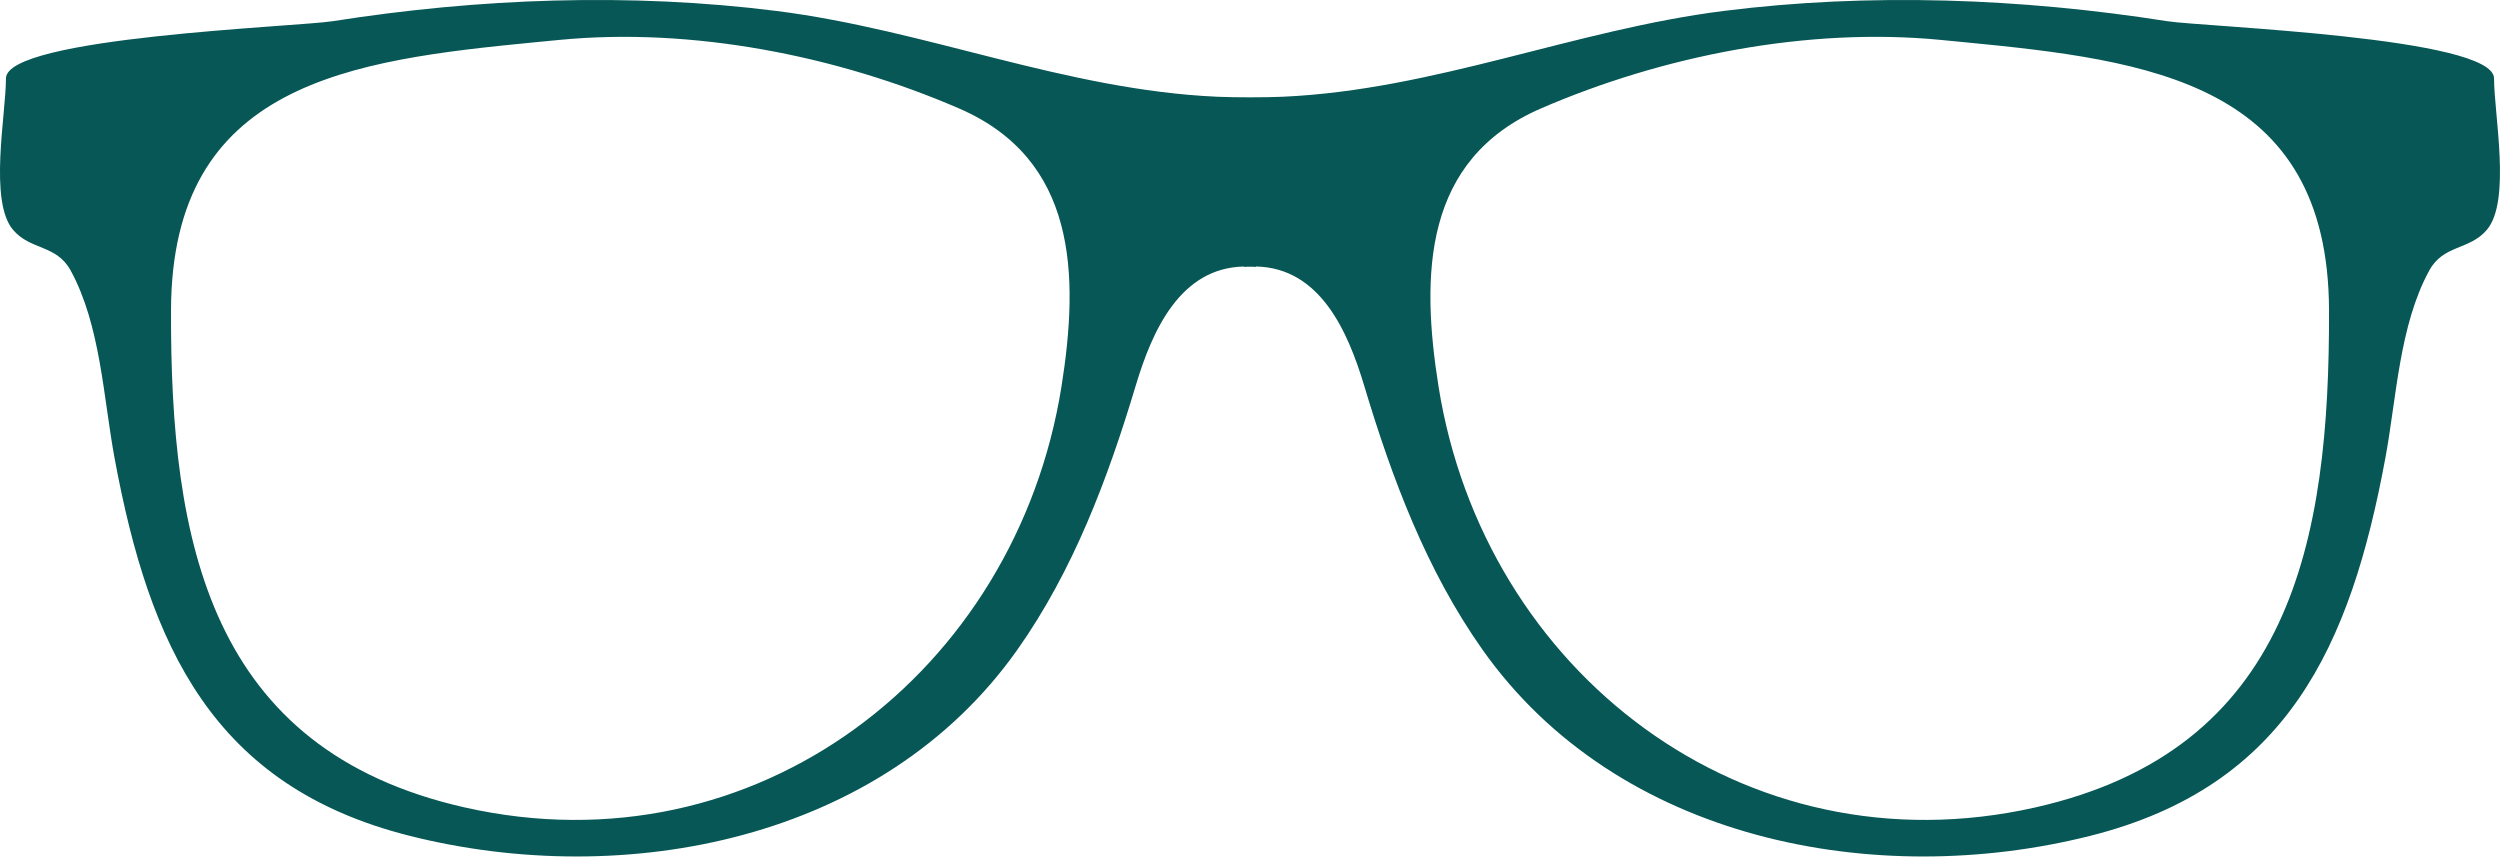 <?xml version="1.0" encoding="utf-8"?>
<!-- Generator: Adobe Illustrator 16.0.0, SVG Export Plug-In . SVG Version: 6.00 Build 0)  -->
<!DOCTYPE svg PUBLIC "-//W3C//DTD SVG 1.1//EN" "http://www.w3.org/Graphics/SVG/1.1/DTD/svg11.dtd">
<svg version="1.1" id="Layer_1" xmlns="http://www.w3.org/2000/svg" xmlns:xlink="http://www.w3.org/1999/xlink" x="0px" y="0px"
	 width="118.992px" height="40.767px" viewBox="0 0 118.992 40.767" enable-background="new 0 0 118.992 40.767"
	 xml:space="preserve">
<g>
	<path fill="#065755" d="M26.535,1.908c-0.28,0.027-0.619,0.061-0.989,0.096c-0.007,0.001-0.016,0.002-0.022,0.002
		c0.344-0.033,0.709-0.069,1.104-0.106C26.597,1.901,26.565,1.905,26.535,1.908z"/>
	<path fill="#065755" d="M118.709,3.734c0-1.973-13.834-2.453-15.572-2.727c-6.91-1.089-14.15-1.362-21.097-0.486
		c-7.113,0.897-13.753,3.761-20.99,4.084c-0.832,0.037-2.278,0.037-3.109,0c-7.236-0.323-13.876-3.186-20.99-4.084
		c-6.946-0.876-14.187-0.604-21.098,0.486c-1.737,0.274-15.57,0.754-15.57,2.727c0,1.718-0.827,5.845,0.343,7.212
		c0.829,0.97,2.061,0.692,2.736,1.928c1.426,2.609,1.559,6.061,2.091,8.931c1.657,8.941,4.667,15.614,14.037,17.976
		c10.25,2.584,22.504,0.234,28.927-8.847c2.674-3.783,4.316-8.168,5.639-12.576c0.788-2.626,2.114-5.607,5.149-5.673
		c0,0.006,0,0.012,0,0.018c0.097-0.009,0.187-0.005,0.281-0.009c0.099,0.004,0.193,0,0.295,0.01c0-0.006,0-0.013,0-0.02
		c3.036,0.066,4.361,3.047,5.15,5.673c1.322,4.408,2.964,8.794,5.639,12.577c6.424,9.081,18.678,11.431,28.928,8.847
		c9.369-2.363,12.38-9.036,14.037-17.976c0.533-2.871,0.664-6.323,2.091-8.931c0.675-1.237,1.907-0.959,2.735-1.929
		C119.534,9.578,118.709,5.452,118.709,3.734z M50.521,18.411C48.358,31.959,35.993,41.56,22.123,38.432
		C9.959,35.688,8.102,25.809,8.14,14.749C8.176,3.938,16.664,2.865,25.523,2.006c-0.293,0.028-0.556,0.054-0.815,0.079
		c0.288-0.028,0.571-0.055,0.837-0.081c0.33-0.031,0.659-0.063,0.989-0.096c0.139-0.013,0.261-0.025,0.367-0.035
		c-0.081,0.008-0.167,0.016-0.275,0.027c6.319-0.613,13.218,0.749,19.02,3.261C51.245,7.584,51.377,13.046,50.521,18.411z
		 M21.25,2.419c0.024-0.002,0.084-0.008,0.161-0.016C21.333,2.412,21.273,2.417,21.25,2.419z M96.87,38.432
		c-13.871,3.128-26.235-6.473-28.398-20.021c-0.855-5.364-0.724-10.826,4.873-13.25c5.802-2.513,12.701-3.874,19.02-3.262
		c-0.262-0.025-0.439-0.042-0.549-0.053c0.133,0.012,0.354,0.034,0.642,0.062c0.33,0.033,0.66,0.064,0.989,0.096
		c0.18,0.017,0.369,0.036,0.559,0.054c-0.178-0.017-0.343-0.033-0.535-0.052c8.859,0.86,17.346,1.932,17.383,12.743
		C110.89,25.808,109.033,35.688,96.87,38.432z"/>
	<path fill="#065755" d="M93.469,2.005c-0.008,0-0.017-0.001-0.023-0.002c-0.106-0.01-0.203-0.02-0.305-0.029
		C93.248,1.984,93.367,1.996,93.469,2.005z"/>
	<path fill="#065755" d="M93.141,1.974c-0.158-0.015-0.32-0.031-0.488-0.047C92.804,1.941,92.966,1.957,93.141,1.974z"/>
	<path fill="#065755" d="M92.457,1.907c-0.03-0.002-0.062-0.006-0.093-0.009c0.104,0.01,0.189,0.018,0.289,0.028
		C92.588,1.92,92.516,1.913,92.457,1.907z"/>
</g>
</svg>

